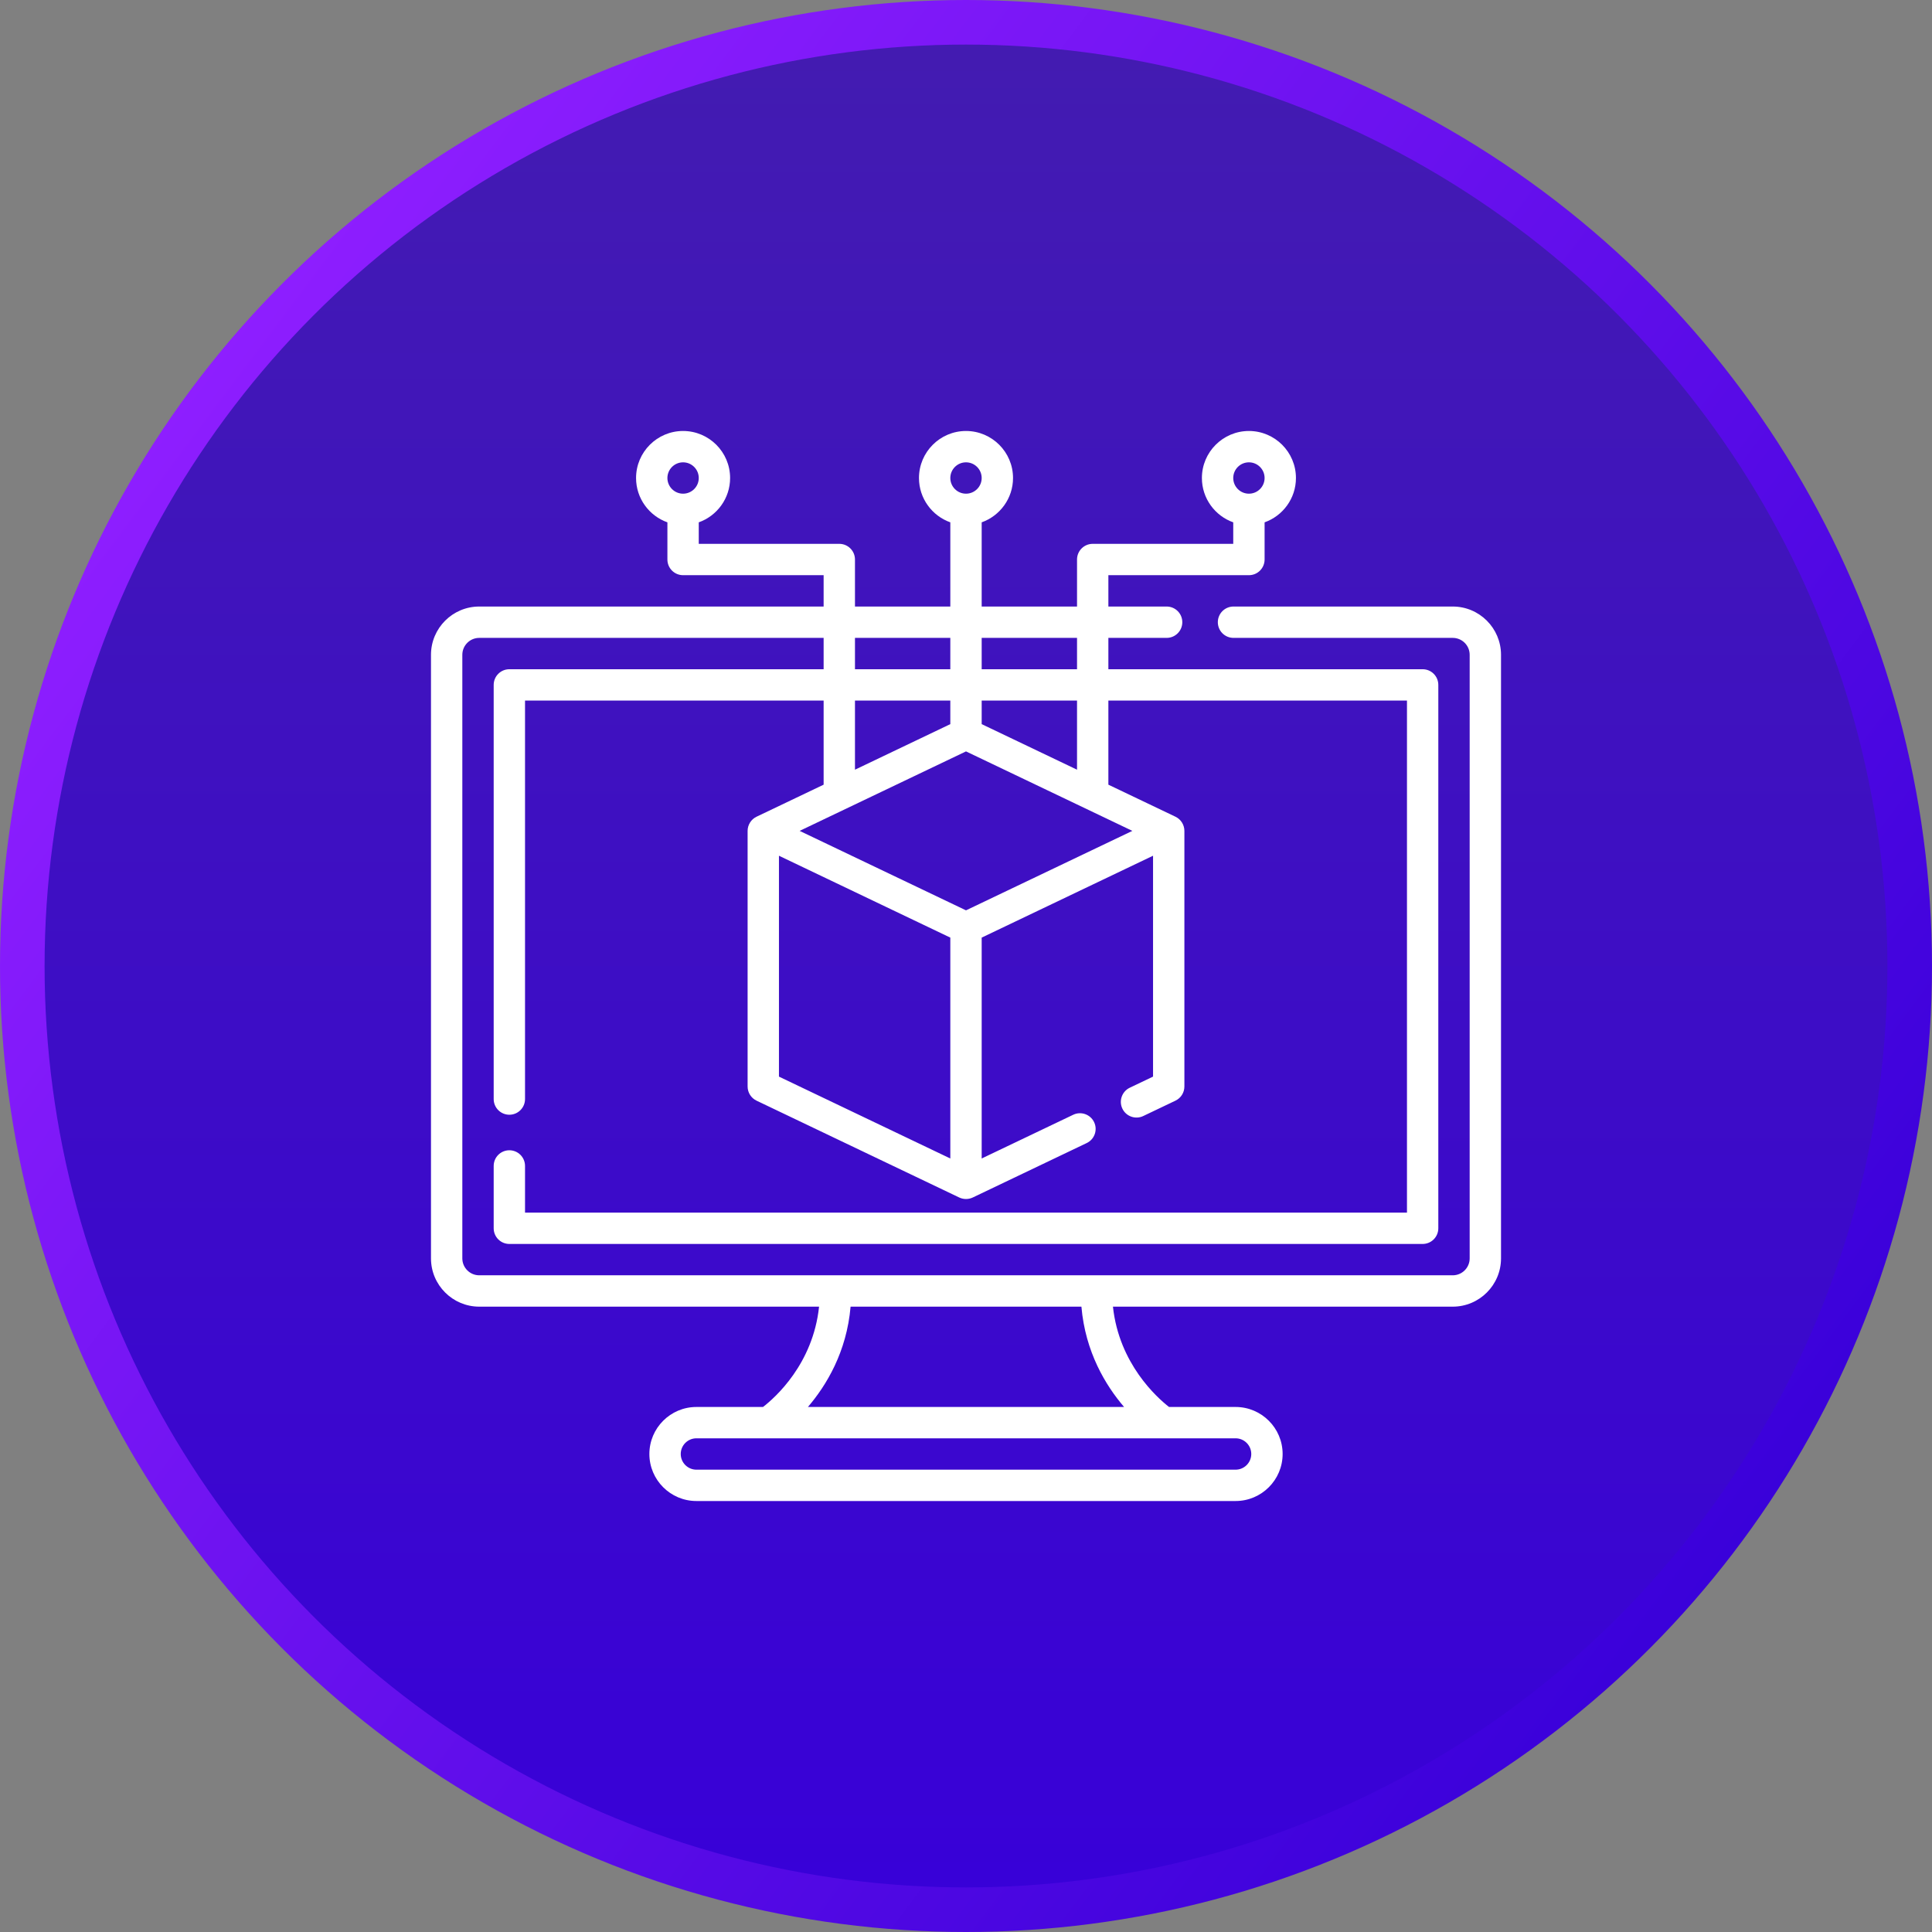 <svg width="130" height="130" viewBox="0 0 130 130" fill="none" xmlns="http://www.w3.org/2000/svg">
<rect x="0" y="0" width="130" height="130" fill="#808080" stroke="none"/>
<circle cx="65" cy="65" r="63.5" fill="url(#paint0_linear)" stroke="url(#paint1_linear)" stroke-width="3"/>
<path d="M97.752 40.812H83C82.417 40.812 81.945 41.284 81.945 41.867C81.945 42.45 82.417 42.922 83 42.922H97.752C98.38 42.922 98.891 43.432 98.891 44.06V84.674C98.891 85.302 98.38 85.812 97.752 85.812H32.248C31.62 85.812 31.109 85.302 31.109 84.674V44.06C31.109 43.432 31.62 42.922 32.248 42.922H55.42V45.031H34.273C33.691 45.031 33.219 45.503 33.219 46.086V73.953C33.219 74.536 33.691 75.008 34.273 75.008C34.856 75.008 35.328 74.536 35.328 73.953V47.141H55.42V52.799L50.904 54.956C50.544 55.128 50.305 55.501 50.305 55.908V73.108C50.305 73.514 50.538 73.885 50.904 74.06L64.545 80.577C64.841 80.716 65.174 80.709 65.455 80.577L73.123 76.913C73.649 76.662 73.871 76.032 73.62 75.507C73.369 74.981 72.739 74.759 72.214 75.01L66.055 77.952V63.09L77.586 57.58V72.443L76.019 73.191C75.494 73.442 75.271 74.073 75.522 74.598C75.773 75.123 76.403 75.346 76.928 75.095L79.096 74.06C79.462 73.885 79.695 73.514 79.695 73.108V55.908C79.695 55.506 79.461 55.131 79.096 54.956L74.58 52.799V47.141H94.672V81.594H35.328V78.453C35.328 77.871 34.856 77.399 34.273 77.399C33.691 77.399 33.219 77.871 33.219 78.453V82.648C33.219 83.231 33.691 83.703 34.273 83.703H95.727C96.309 83.703 96.781 83.231 96.781 82.648V46.086C96.781 45.503 96.309 45.031 95.727 45.031H74.58V42.922H78.5C79.083 42.922 79.555 42.45 79.555 41.867C79.555 41.284 79.083 40.812 78.5 40.812H74.58V38.703H84.037C84.62 38.703 85.092 38.231 85.092 37.648V35.147C86.32 34.711 87.201 33.539 87.201 32.164C87.201 30.419 85.782 29 84.037 29C82.293 29 80.873 30.419 80.873 32.164C80.873 33.539 81.755 34.711 82.982 35.147V36.594H73.525C72.943 36.594 72.471 37.066 72.471 37.648V40.812H66.055V35.147C67.282 34.711 68.164 33.539 68.164 32.164C68.164 30.419 66.745 29 65 29C63.255 29 61.836 30.419 61.836 32.164C61.836 33.539 62.718 34.711 63.945 35.147V40.812H57.529V37.648C57.529 37.066 57.057 36.594 56.475 36.594H47.018V35.147C48.245 34.711 49.127 33.539 49.127 32.164C49.127 30.419 47.708 29 45.963 29C44.218 29 42.799 30.419 42.799 32.164C42.799 33.539 43.681 34.711 44.908 35.147V37.648C44.908 38.231 45.38 38.703 45.963 38.703H55.42V40.812H32.248C30.457 40.812 29 42.269 29 44.06V84.674C29 86.465 30.457 87.922 32.248 87.922H55.113C54.705 91.791 52.147 94.05 51.341 94.672H46.859C45.115 94.672 43.695 96.091 43.695 97.836C43.695 99.581 45.115 101 46.859 101H83.141C84.885 101 86.305 99.581 86.305 97.836C86.305 96.091 84.885 94.672 83.141 94.672H78.662C77.866 94.052 75.299 91.773 74.888 87.922H97.752C99.543 87.922 101 86.465 101 84.674V44.06C101 42.269 99.543 40.812 97.752 40.812ZM84.037 31.109C84.619 31.109 85.092 31.582 85.092 32.164C85.092 32.746 84.619 33.219 84.037 33.219C83.455 33.219 82.982 32.746 82.982 32.164C82.982 31.582 83.455 31.109 84.037 31.109ZM65 31.109C65.582 31.109 66.055 31.582 66.055 32.164C66.055 32.746 65.582 33.219 65 33.219C64.418 33.219 63.945 32.746 63.945 32.164C63.945 31.582 64.418 31.109 65 31.109ZM45.963 31.109C46.545 31.109 47.018 31.582 47.018 32.164C47.018 32.746 46.545 33.219 45.963 33.219C45.381 33.219 44.908 32.746 44.908 32.164C44.908 31.582 45.381 31.109 45.963 31.109ZM57.529 47.141H63.945V48.725L57.529 51.791V47.141ZM76.194 55.908L65 61.255L53.806 55.908L65 50.56L76.194 55.908ZM52.414 57.58L63.945 63.09V77.952L52.414 72.443V57.58ZM72.471 51.791L66.055 48.725V47.141H72.471V51.791ZM72.471 42.922V45.031H66.055V42.922H72.471ZM63.945 42.922V45.031H57.529V42.922H63.945ZM84.195 97.836C84.195 98.418 83.722 98.891 83.141 98.891H46.859C46.278 98.891 45.805 98.418 45.805 97.836C45.805 97.254 46.278 96.781 46.859 96.781H83.141C83.722 96.781 84.195 97.254 84.195 97.836ZM75.637 94.672H54.363C55.599 93.228 56.971 90.977 57.234 87.922H72.766C73.029 90.977 74.4 93.228 75.637 94.672Z" fill="white"/>
<defs>
<linearGradient id="paint0_linear" x1="65" y1="0" x2="65" y2="130" gradientUnits="userSpaceOnUse">
<stop stop-color="#431CB0"/>
<stop offset="1" stop-color="#3800D9"/>
</linearGradient>
<linearGradient id="paint1_linear" x1="10.636" y1="28.758" x2="117.394" y2="108.727" gradientUnits="userSpaceOnUse">
<stop stop-color="#8E1EFF"/>
<stop offset="1" stop-color="#3800D9"/>
</linearGradient>
</defs>
</svg>
